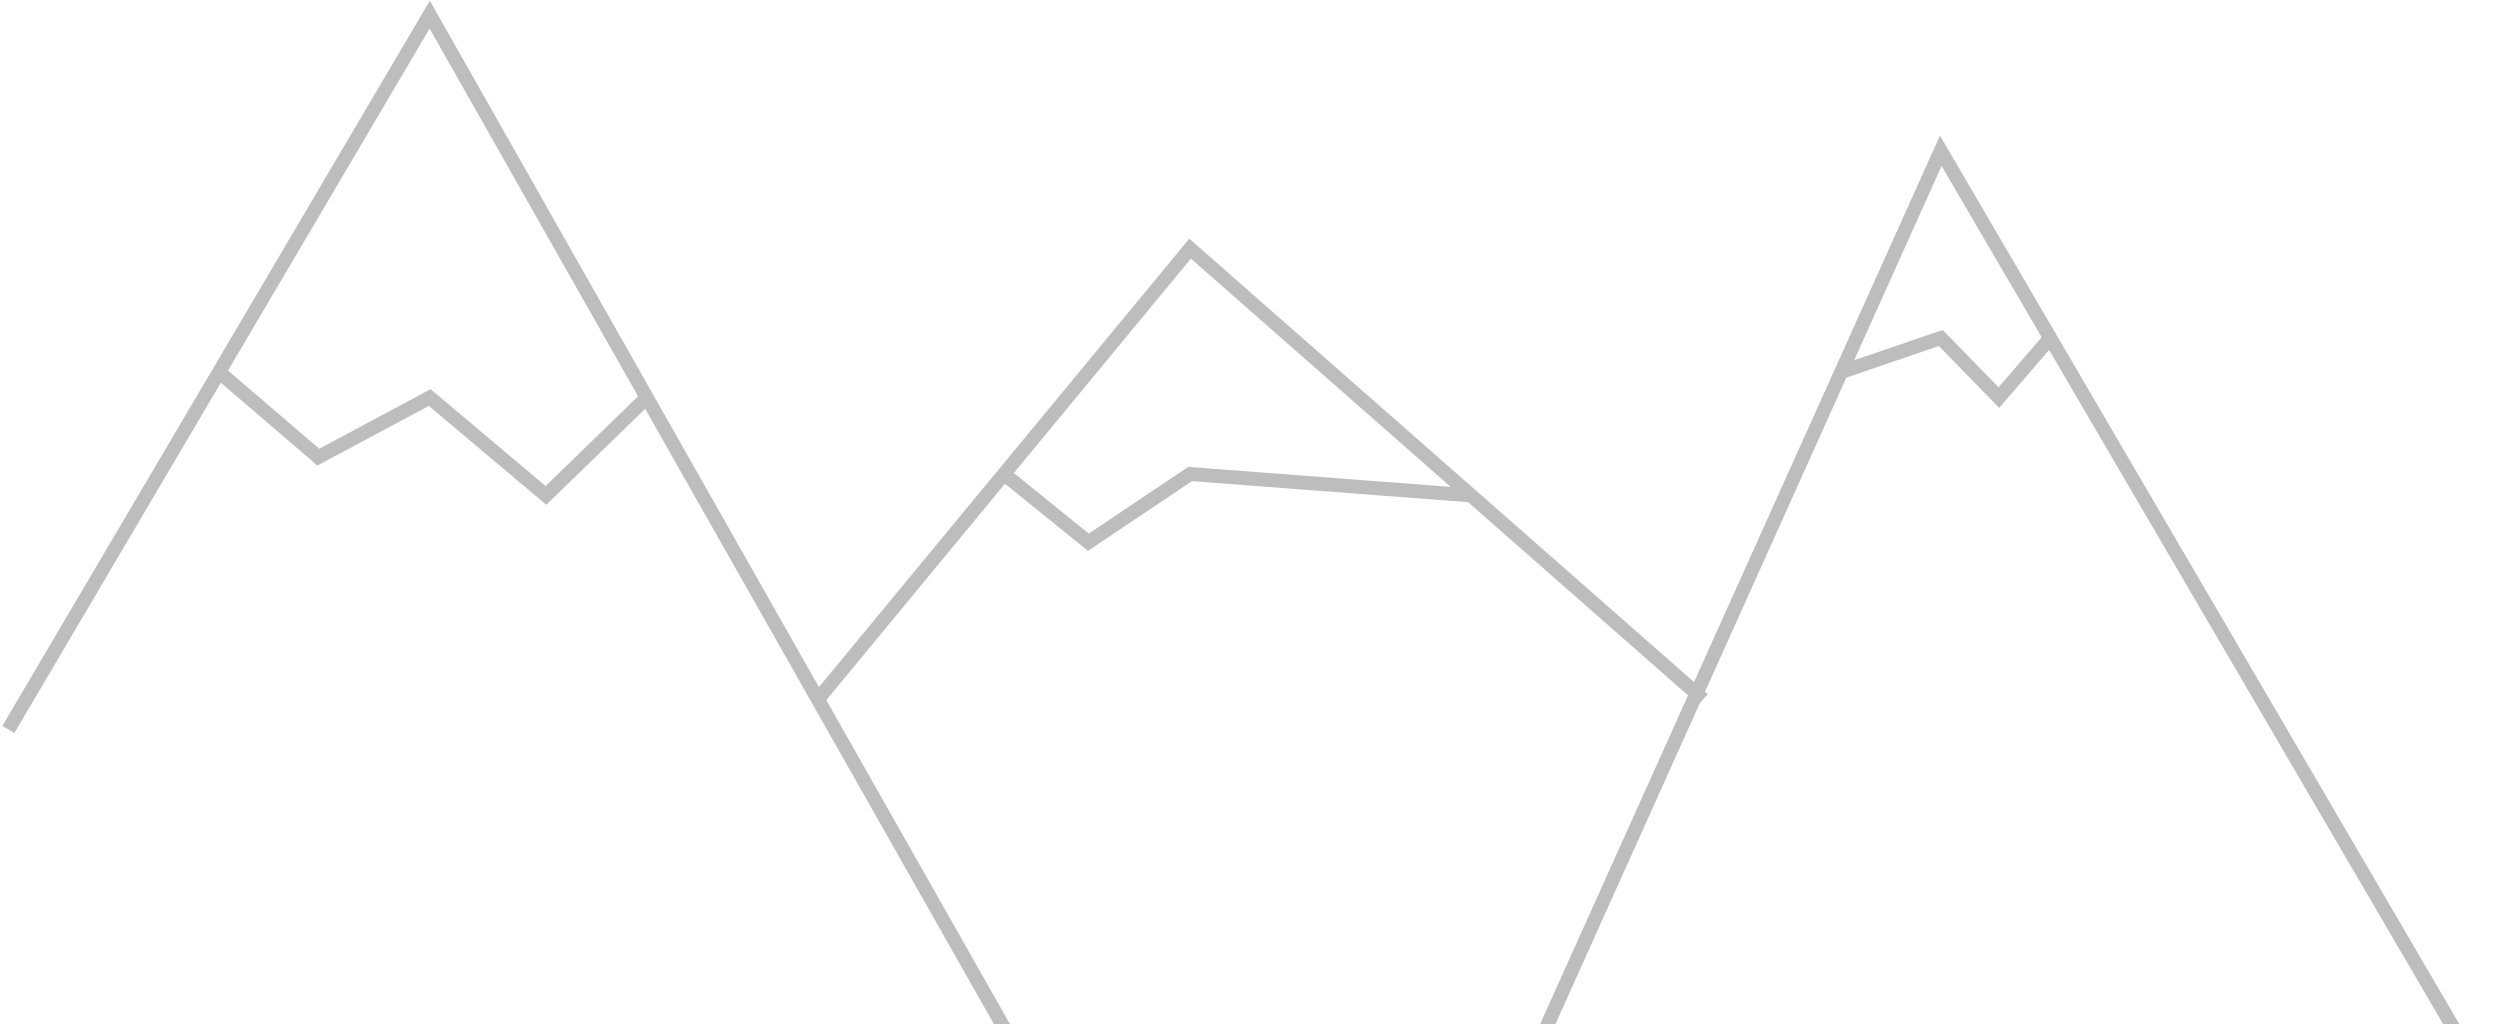 <svg width="896" height="367" viewBox="0 0 896 367" version="1.1" xmlns="http://www.w3.org/2000/svg" xmlns:xlink="http://www.w3.org/1999/xlink" xmlns:figma="http://www.figma.com/figma/ns">
<title>mountains3</title>
<desc>Created using Figma</desc>
<g id="Canvas" transform="translate(667 230)" figma:type="canvas">
<g id="mountains3" figma:type="vector">
<use xlink:href="#path0_stroke" transform="translate(-664 -224.754)" fill="#BDBDBD"/>
</g>
</g>
<defs>
<path id="path0_stroke" d="M 151.012 0L 153.187 -1.233L 151.055 -4.995L 148.859 -1.27L 151.012 0ZM 290.119 245.403L 287.944 246.635L 287.944 246.635L 290.119 245.403ZM 423.529 83.868L 425.179 81.99L 423.243 80.288L 421.601 82.276L 423.529 83.868ZM 692.574 48.796L 694.732 47.534L 692.285 43.347L 690.294 47.77L 692.574 48.796ZM 111.09 158.586L 109.463 160.484L 110.761 161.597L 112.268 160.791L 111.09 158.586ZM 151.012 137.238L 152.622 135.326L 151.327 134.235L 149.833 135.033L 151.012 137.238ZM 192.671 172.31L 191.061 174.222L 192.79 175.678L 194.412 174.104L 192.671 172.31ZM 356.824 164.635L 354.896 163.043L 354.896 163.043L 356.824 164.635ZM 387.078 189.083L 385.506 191.028L 386.94 192.186L 388.47 191.16L 387.078 189.083ZM 423.529 164.635L 423.719 162.142L 422.856 162.077L 422.136 162.559L 423.529 164.635ZM 524.204 172.31L 525.854 170.432L 525.854 170.432L 524.204 172.31ZM 692.574 115.89L 694.363 114.144L 693.26 113.013L 691.765 113.524L 692.574 115.89ZM 713.403 137.238L 711.614 138.984L 713.518 140.935L 715.297 138.87L 713.403 137.238ZM 287.944 246.635L 362.338 377.875L 366.687 375.409L 292.294 244.17L 287.944 246.635ZM 2.154 257.447L 77.66 129.358L 73.353 126.819L -2.154 254.908L 2.154 257.447ZM 77.66 129.358L 153.166 1.27L 148.859 -1.27L 73.353 126.819L 77.66 129.358ZM 73.879 129.987L 109.463 160.484L 112.716 156.688L 77.133 126.191L 73.879 129.987ZM 112.268 160.791L 152.191 139.443L 149.833 135.033L 109.911 156.382L 112.268 160.791ZM 149.402 139.15L 191.061 174.222L 194.281 170.397L 152.622 135.326L 149.402 139.15ZM 148.837 1.233L 226.631 138.471L 230.981 136.005L 153.187 -1.233L 148.837 1.233ZM 226.631 138.471L 287.944 246.635L 292.294 244.17L 230.981 136.005L 226.631 138.471ZM 194.412 174.104L 230.547 139.032L 227.065 135.444L 190.93 170.516L 194.412 174.104ZM 292.047 246.995L 358.752 166.227L 354.896 163.043L 288.192 243.811L 292.047 246.995ZM 358.752 166.227L 425.457 85.46L 421.601 82.276L 354.896 163.043L 358.752 166.227ZM 355.253 166.58L 385.506 191.028L 388.649 187.139L 358.395 162.691L 355.253 166.58ZM 388.47 191.16L 424.921 166.711L 422.136 162.559L 385.685 187.007L 388.47 191.16ZM 421.879 85.746L 522.554 174.188L 525.854 170.432L 425.179 81.99L 421.879 85.746ZM 522.554 174.188L 605.756 247.281L 609.056 243.524L 525.854 170.432L 522.554 174.188ZM 423.339 167.128L 524.014 174.803L 524.394 169.817L 423.719 162.142L 423.339 167.128ZM 547.313 377.668L 659.169 129.115L 654.61 127.063L 542.753 375.616L 547.313 377.668ZM 659.169 129.115L 694.854 49.822L 690.294 47.77L 654.61 127.063L 659.169 129.115ZM 657.698 130.454L 693.383 118.255L 691.765 113.524L 656.081 125.723L 657.698 130.454ZM 690.784 117.636L 711.614 138.984L 715.193 135.492L 694.363 114.144L 690.784 117.636ZM 690.416 50.057L 729.635 117.151L 733.951 114.628L 694.732 47.534L 690.416 50.057ZM 729.635 117.151L 888.294 388.578L 892.61 386.054L 733.951 114.628L 729.635 117.151ZM 715.297 138.87L 733.687 117.521L 729.899 114.258L 711.509 135.606L 715.297 138.87Z"/>
</defs>
</svg>
